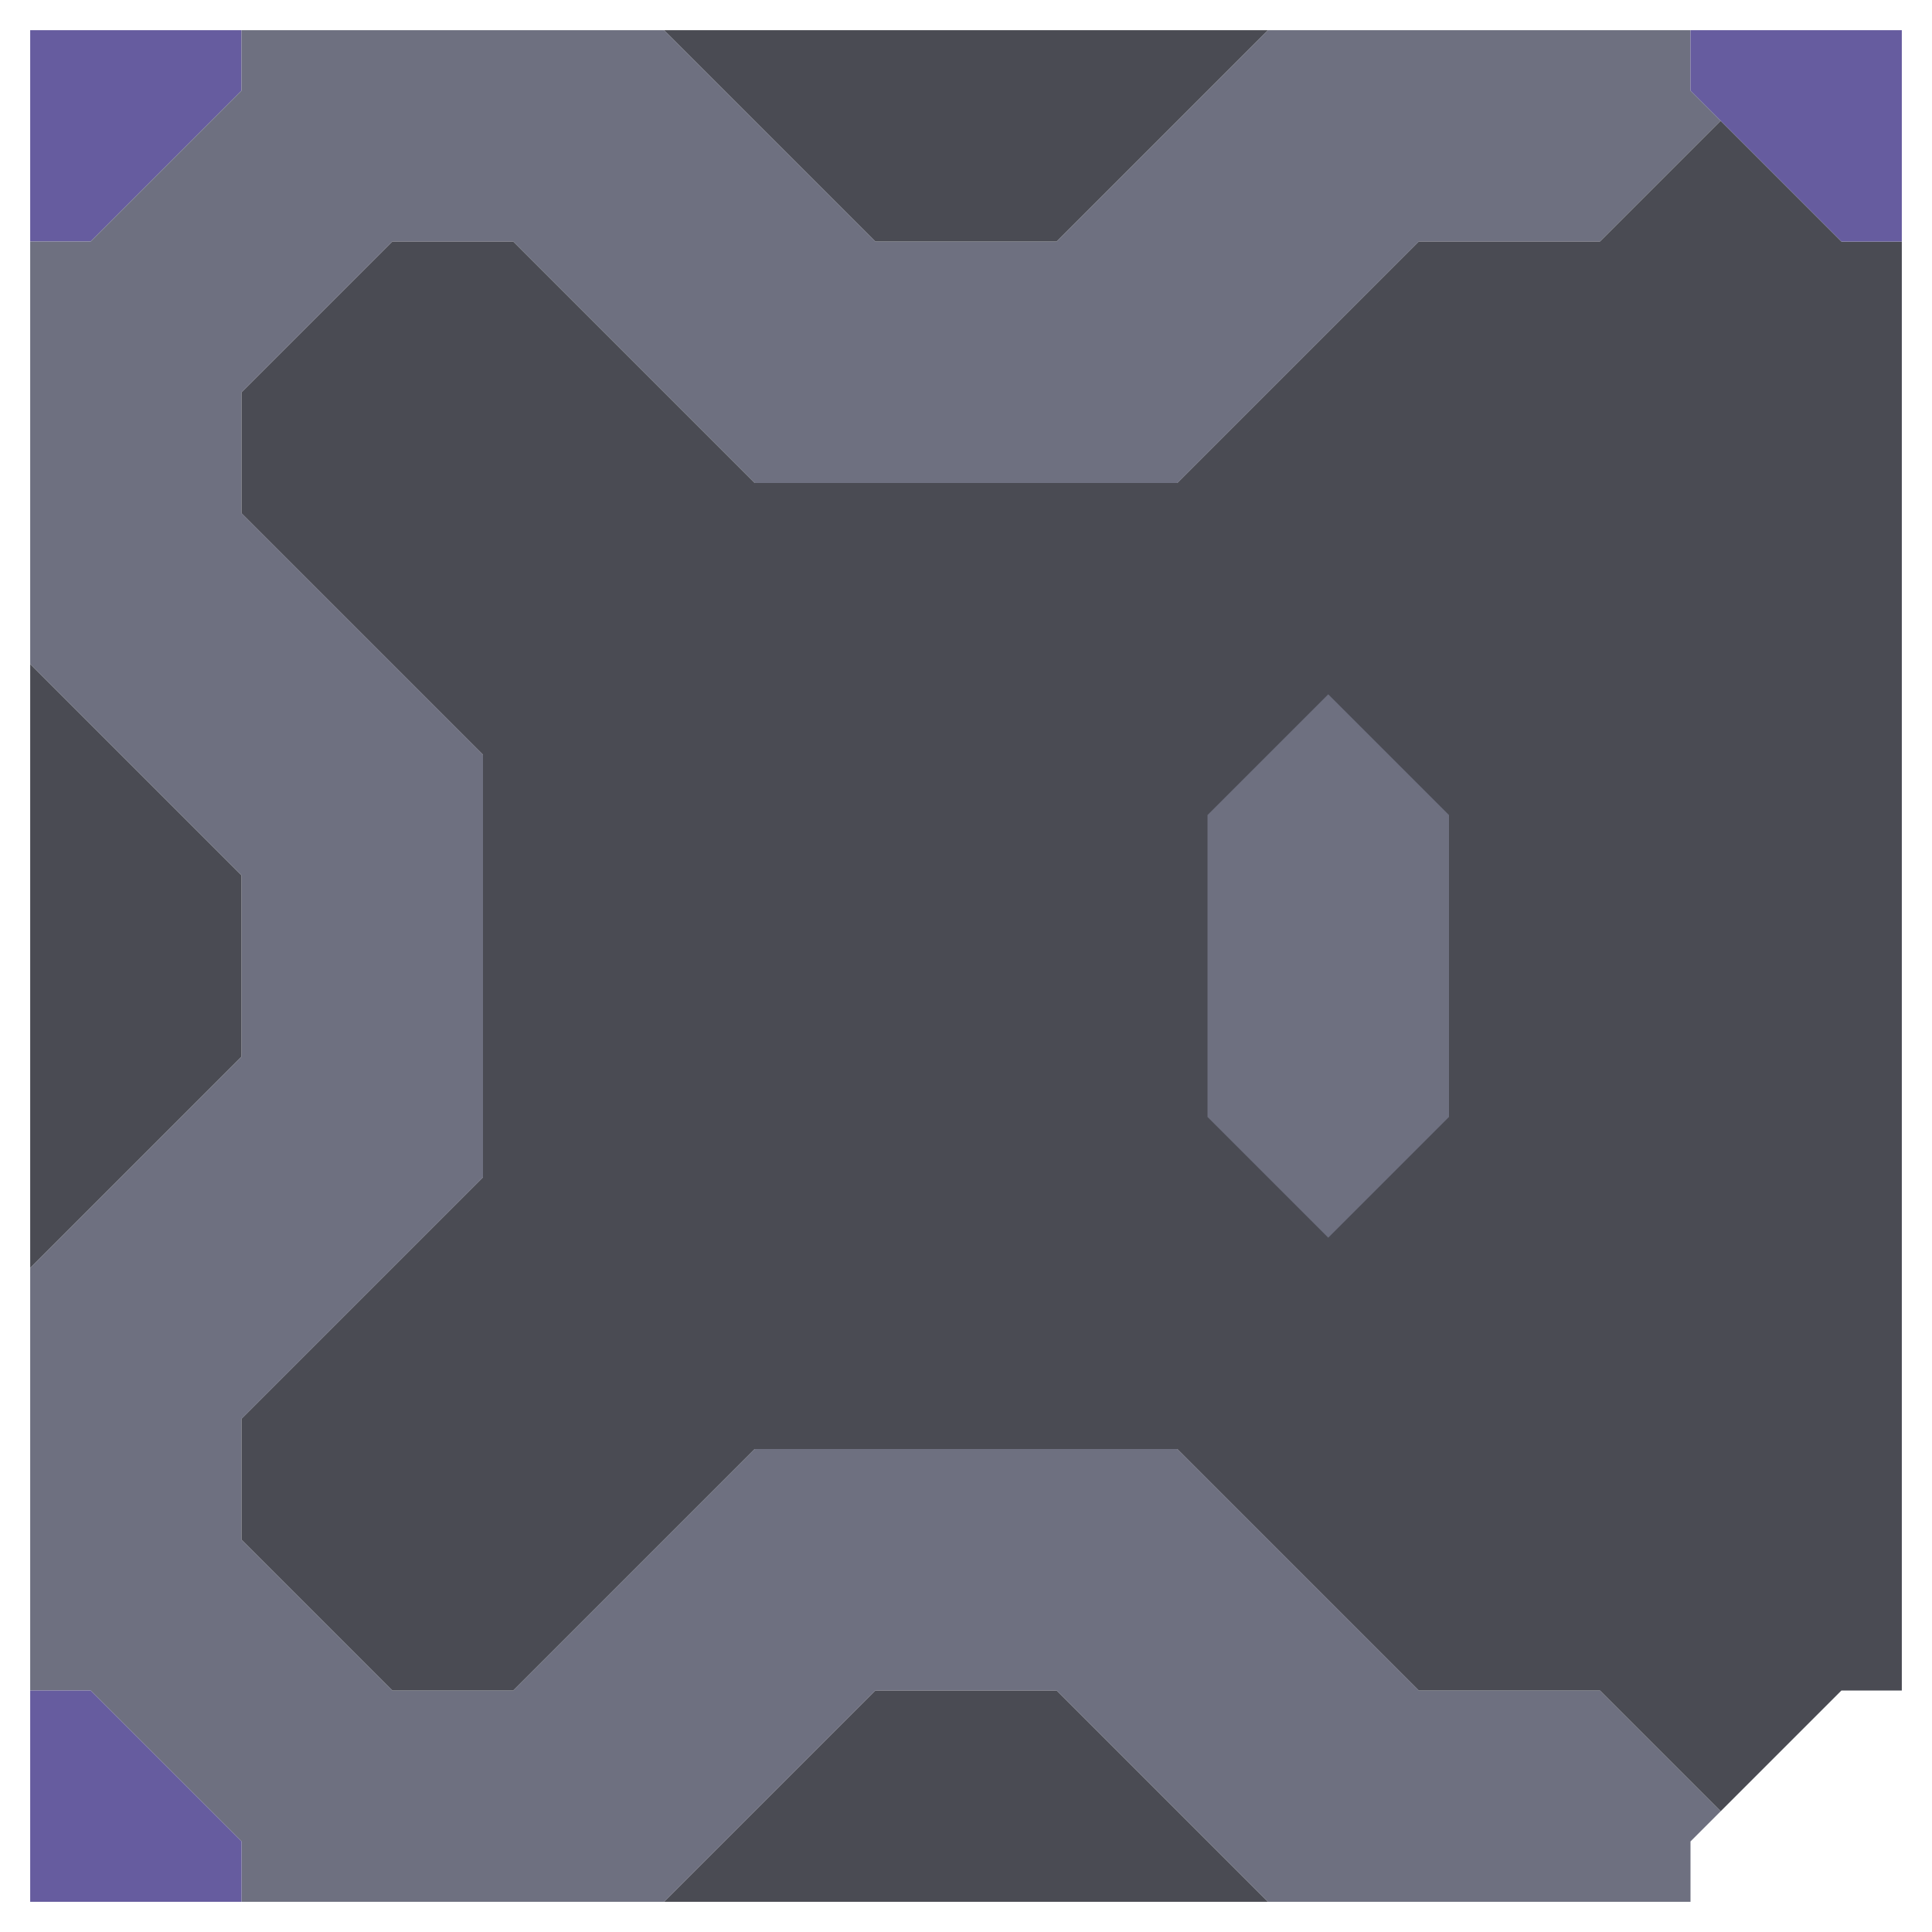 <svg xmlns="http://www.w3.org/2000/svg" width="32" height="32" style="fill-opacity:1;color-rendering:auto;color-interpolation:auto;text-rendering:auto;stroke:#000;stroke-linecap:square;stroke-miterlimit:10;shape-rendering:auto;stroke-opacity:1;fill:#000;stroke-dasharray:none;font-weight:400;stroke-width:1;font-family:&quot;Dialog&quot;;font-style:normal;stroke-linejoin:miter;font-size:12px;stroke-dashoffset:0;image-rendering:auto">
    <g style="stroke-linecap:round;fill:#665c9f;stroke:#665c9f">
        <path stroke="none" d="M.5 4V.5H4v1L1.5 4Z" style="stroke:none"/>
    </g>
    <g stroke="none" style="stroke-linecap:round;fill:#6e7080;stroke:#6e7080">
        <path d="M.5 11V4h1L4 1.5v-1h7L14.5 4h3L21 .5h7v1l.5.5-2 2h-3l-4 4h-7l-4-4h-2L4 6.5v2l4 4v7l-4 4v2L6.5 28h2l4-4h7l4 4h3l2 2-.5.5v1h-7L17.5 28h-3L11 31.5H4v-1L1.5 28h-1v-7L4 17.5v-3Z" style="stroke:none"/>
        <path d="M4 14.5v3L.5 21V11Z" style="fill:#4a4b53;stroke:none"/>
        <path d="M4 30.5v1H.5V28h1Z" style="fill:#665c9f;stroke:none"/>
        <path d="M4 8.5v-2L6.5 4h2l4 4h7l4-4h3l2-2 2 2h1v24h-1l-2 2-2-2h-3l-4-4h-7l-4 4h-2L4 25.5v-2l4-4v-7Z" style="fill:#4a4b53;stroke:none"/>
        <path d="M11 .5h10L17.5 4h-3Zm10 31H11l3.5-3.5h3Zm-1-18v5l2 2 2-2v-5l-2-2Z" style="fill:#4a4b53;stroke:none"/>
        <path d="M20 18.5v-5l2-2 2 2v5l-2 2Z" style="stroke:none"/>
        <path d="M28 1.5v-1h3.5V4h-1Z" style="fill:#665c9f;stroke:none"/>
    </g>
</svg>

